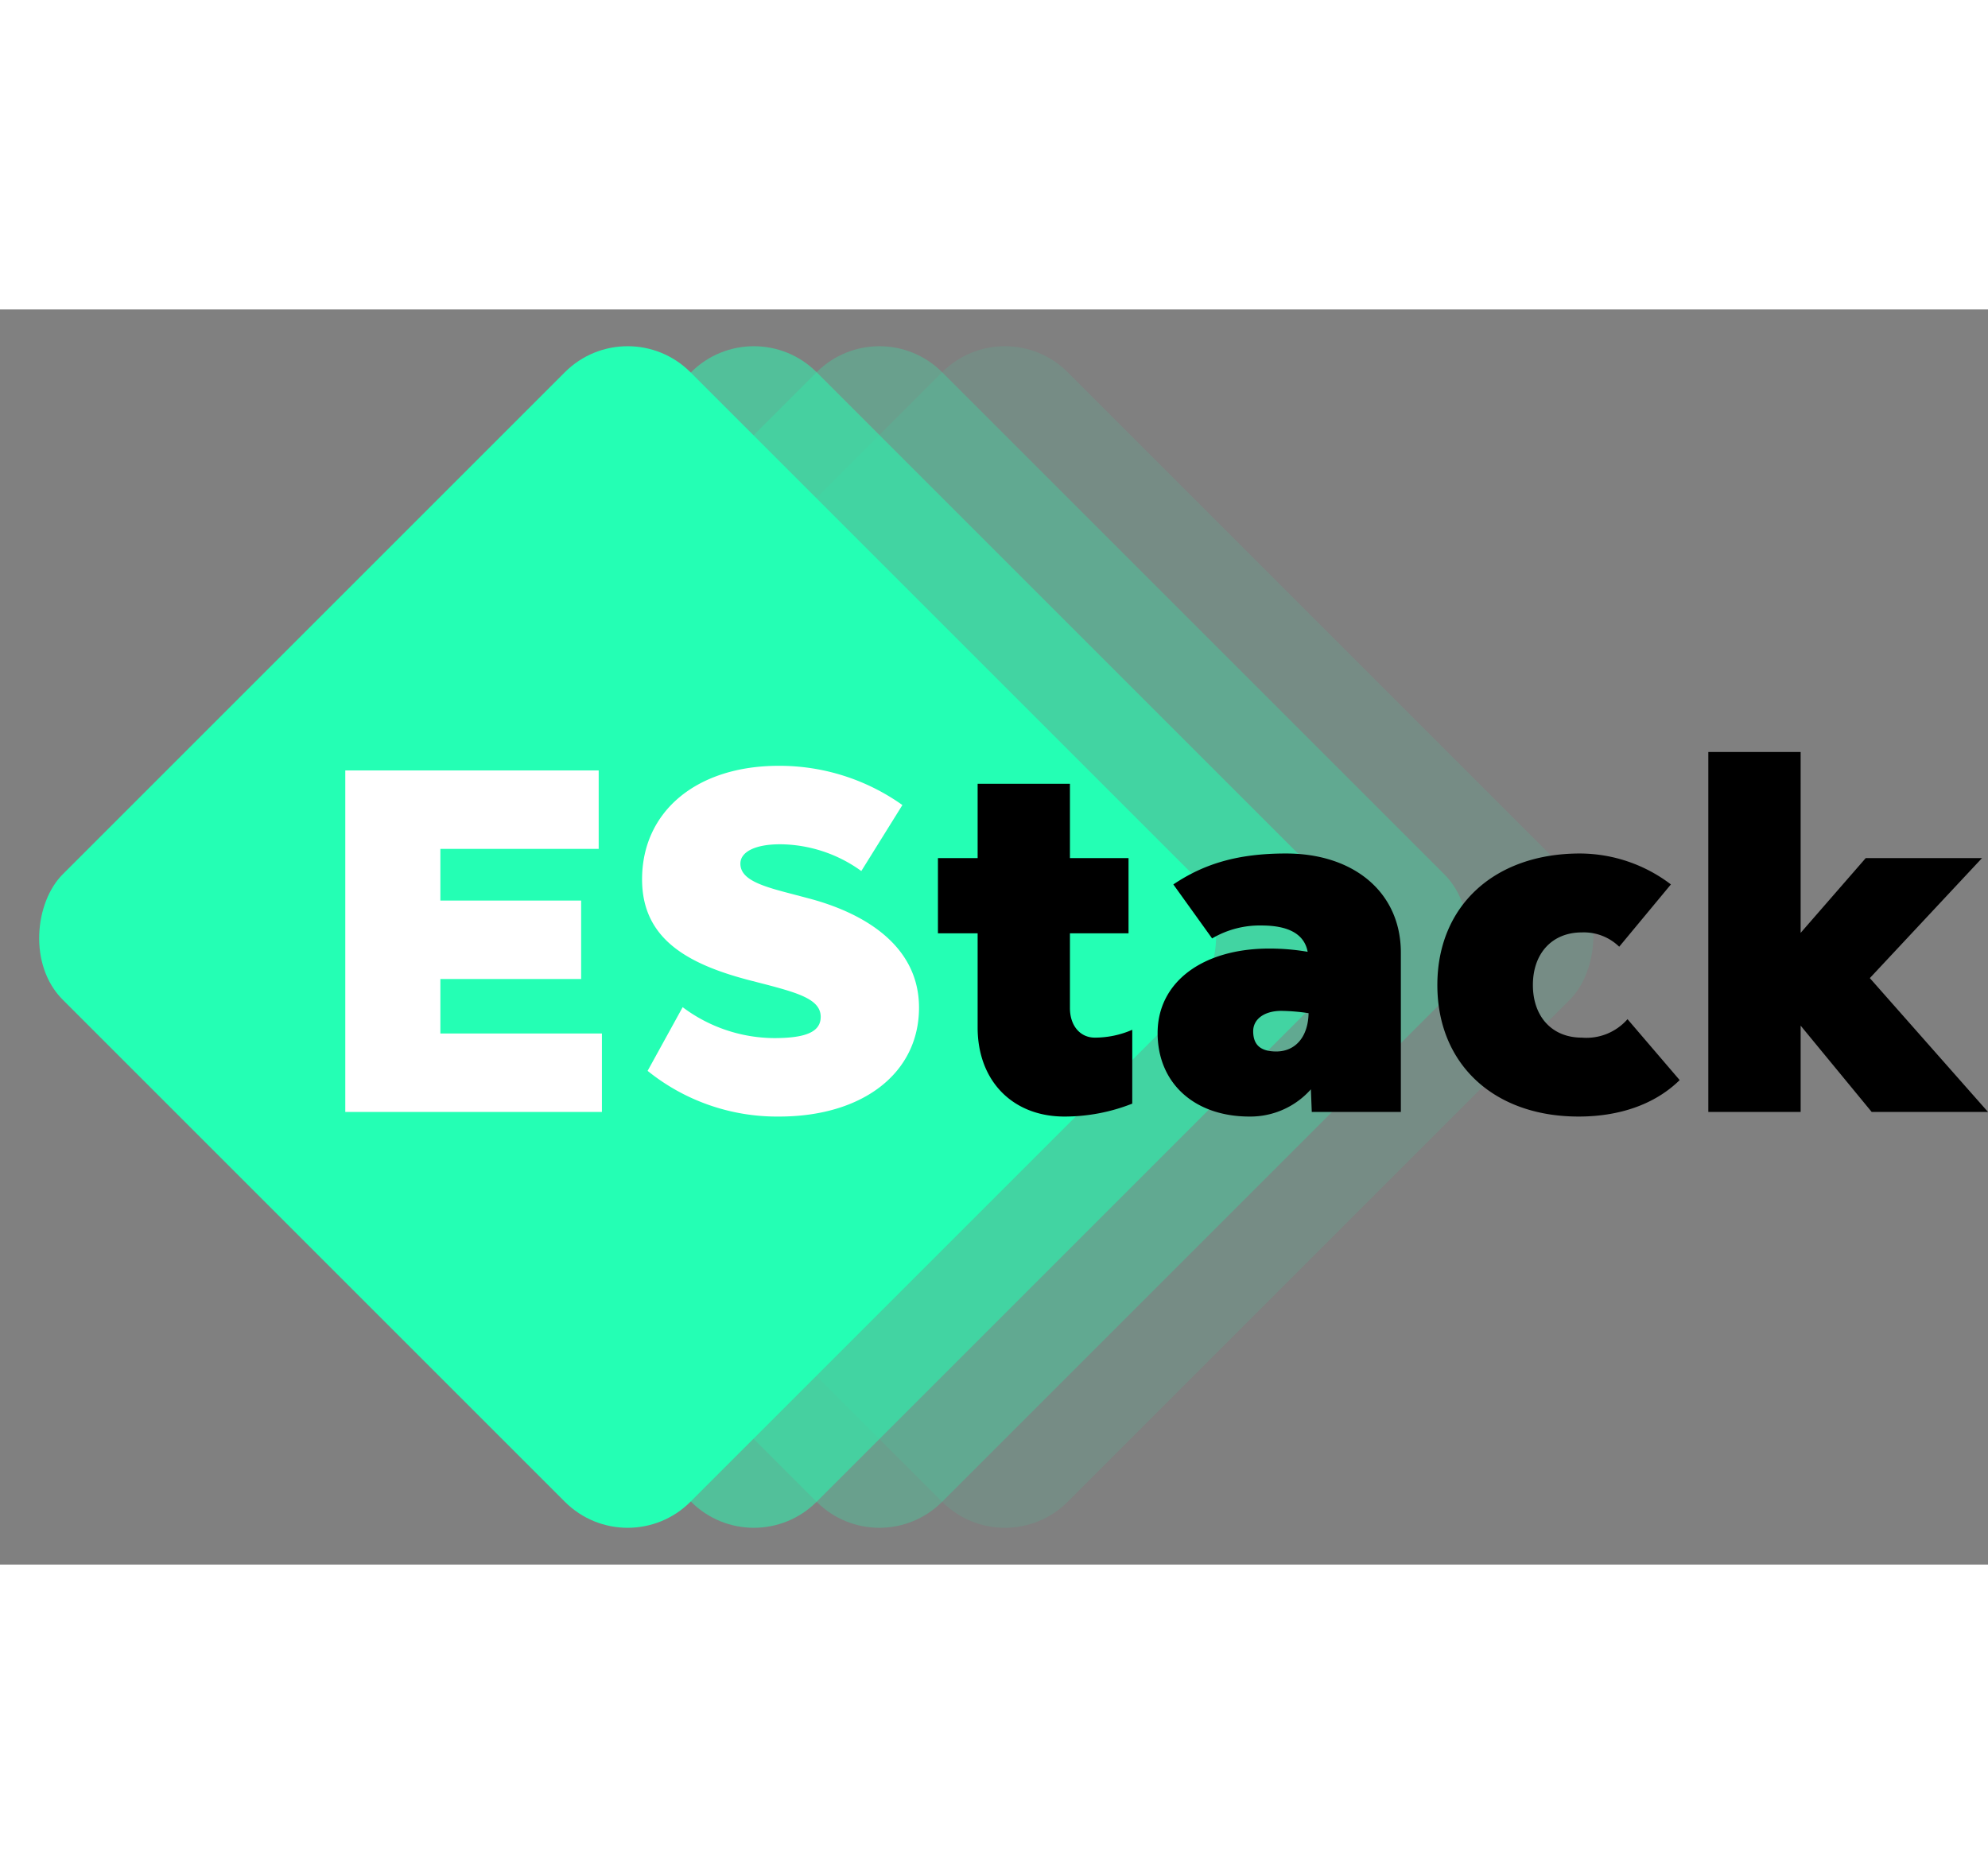 <svg xmlns="http://www.w3.org/2000/svg" width="150px" viewBox="0 0 223.968 141.421">
  <rect x="0" y="0" width="223.968" height="141.421" fill="#808080" stroke="none"/>
  <g id="logo" transform="translate(-581 -196.579)">
    <rect id="Rectángulo_11" data-name="Rectángulo 11" width="100" height="100" rx="10" transform="translate(694.213 196.579) rotate(45)" fill="#24ffb4" opacity="0.1"/>
    <rect id="Rectángulo_10" data-name="Rectángulo 10" width="100" height="100" rx="10" transform="translate(680.071 196.579) rotate(45)" fill="#24ffb4" opacity="0.25"/>
    <rect id="Rectángulo_8" data-name="Rectángulo 8" width="100" height="100" rx="10" transform="translate(665.929 196.579) rotate(45)" fill="#24ffb4" opacity="0.5"/>
    <rect id="Rectángulo_9" data-name="Rectángulo 9" width="100" height="100" rx="10" transform="translate(651.711 196.579) rotate(45)" fill="#24ffb4"/>
    <path id="Trazado_38" data-name="Trazado 38" d="M14.612-8.84v-6.136h15.86v-8.84H14.612V-29.64H32.448v-8.84H3.9V0H32.812V-8.84ZM52.78.52c9.412,0,15.756-4.888,15.756-12.272,0-6.968-6.136-10.66-12.48-12.324l-1.768-.468c-3.432-.884-5.876-1.612-5.876-3.432,0-1.352,1.716-2.184,4.472-2.184a15.781,15.781,0,0,1,9.152,3.016l4.628-7.436A23.885,23.885,0,0,0,52.728-39c-9.256,0-15.392,5.148-15.392,12.792,0,6.6,4.94,9.516,12.168,11.388l1.82.468c3.744.988,6.136,1.716,6.136,3.64C57.46-9,55.744-8.32,52.208-8.32a17.336,17.336,0,0,1-10.3-3.484L37.96-4.628A23.207,23.207,0,0,0,52.78.52Z" transform="translate(616 287)" fill="#fff"/>
    <path id="Trazado_43" data-name="Trazado 43" d="M88.348-8.372c-1.664,0-2.808-1.352-2.808-3.328v-8.424h6.6V-28.6h-6.6v-8.372H75.14V-28.6H70.668v8.476H75.14V-9.516C75.14-3.484,79.092.52,84.916.52A20.77,20.77,0,0,0,92.56-.936v-8.32A10.57,10.57,0,0,1,88.348-8.372ZM109.876-29.12c-5.408,0-9.2,1.144-12.688,3.484l4.368,6.084a10.586,10.586,0,0,1,5.564-1.456c3.068,0,4.836.988,5.2,2.964A25.446,25.446,0,0,0,108-18.408c-7.54,0-12.584,3.8-12.584,9.516C95.42-3.224,99.58.52,105.768.52a9.119,9.119,0,0,0,6.916-3.068l.1,2.548h10.036V-17.94C122.824-24.7,117.572-29.12,109.876-29.12ZM108.784-6.812c-1.924,0-2.6-.884-2.6-2.288,0-1.352,1.248-2.288,3.172-2.288a22.2,22.2,0,0,1,3.068.26C112.372-8.424,110.916-6.812,108.784-6.812ZM142.844.52c4.472,0,8.528-1.3,11.388-4.108l-5.876-6.864a6.151,6.151,0,0,1-5.148,2.08c-3.38,0-5.512-2.392-5.512-5.928,0-3.588,2.184-5.928,5.512-5.928a5.706,5.706,0,0,1,4.212,1.612l5.824-7.02A17,17,0,0,0,143-29.12c-9.672,0-16.068,5.928-16.068,14.82S133.276.52,142.844.52ZM188.968,0,175.656-15.08,188.292-28.6h-13.1l-7.332,8.424V-40.56h-10.4V0h10.4V-9.724L175.864,0Z" transform="translate(616 287)"/>
  </g>
</svg>
